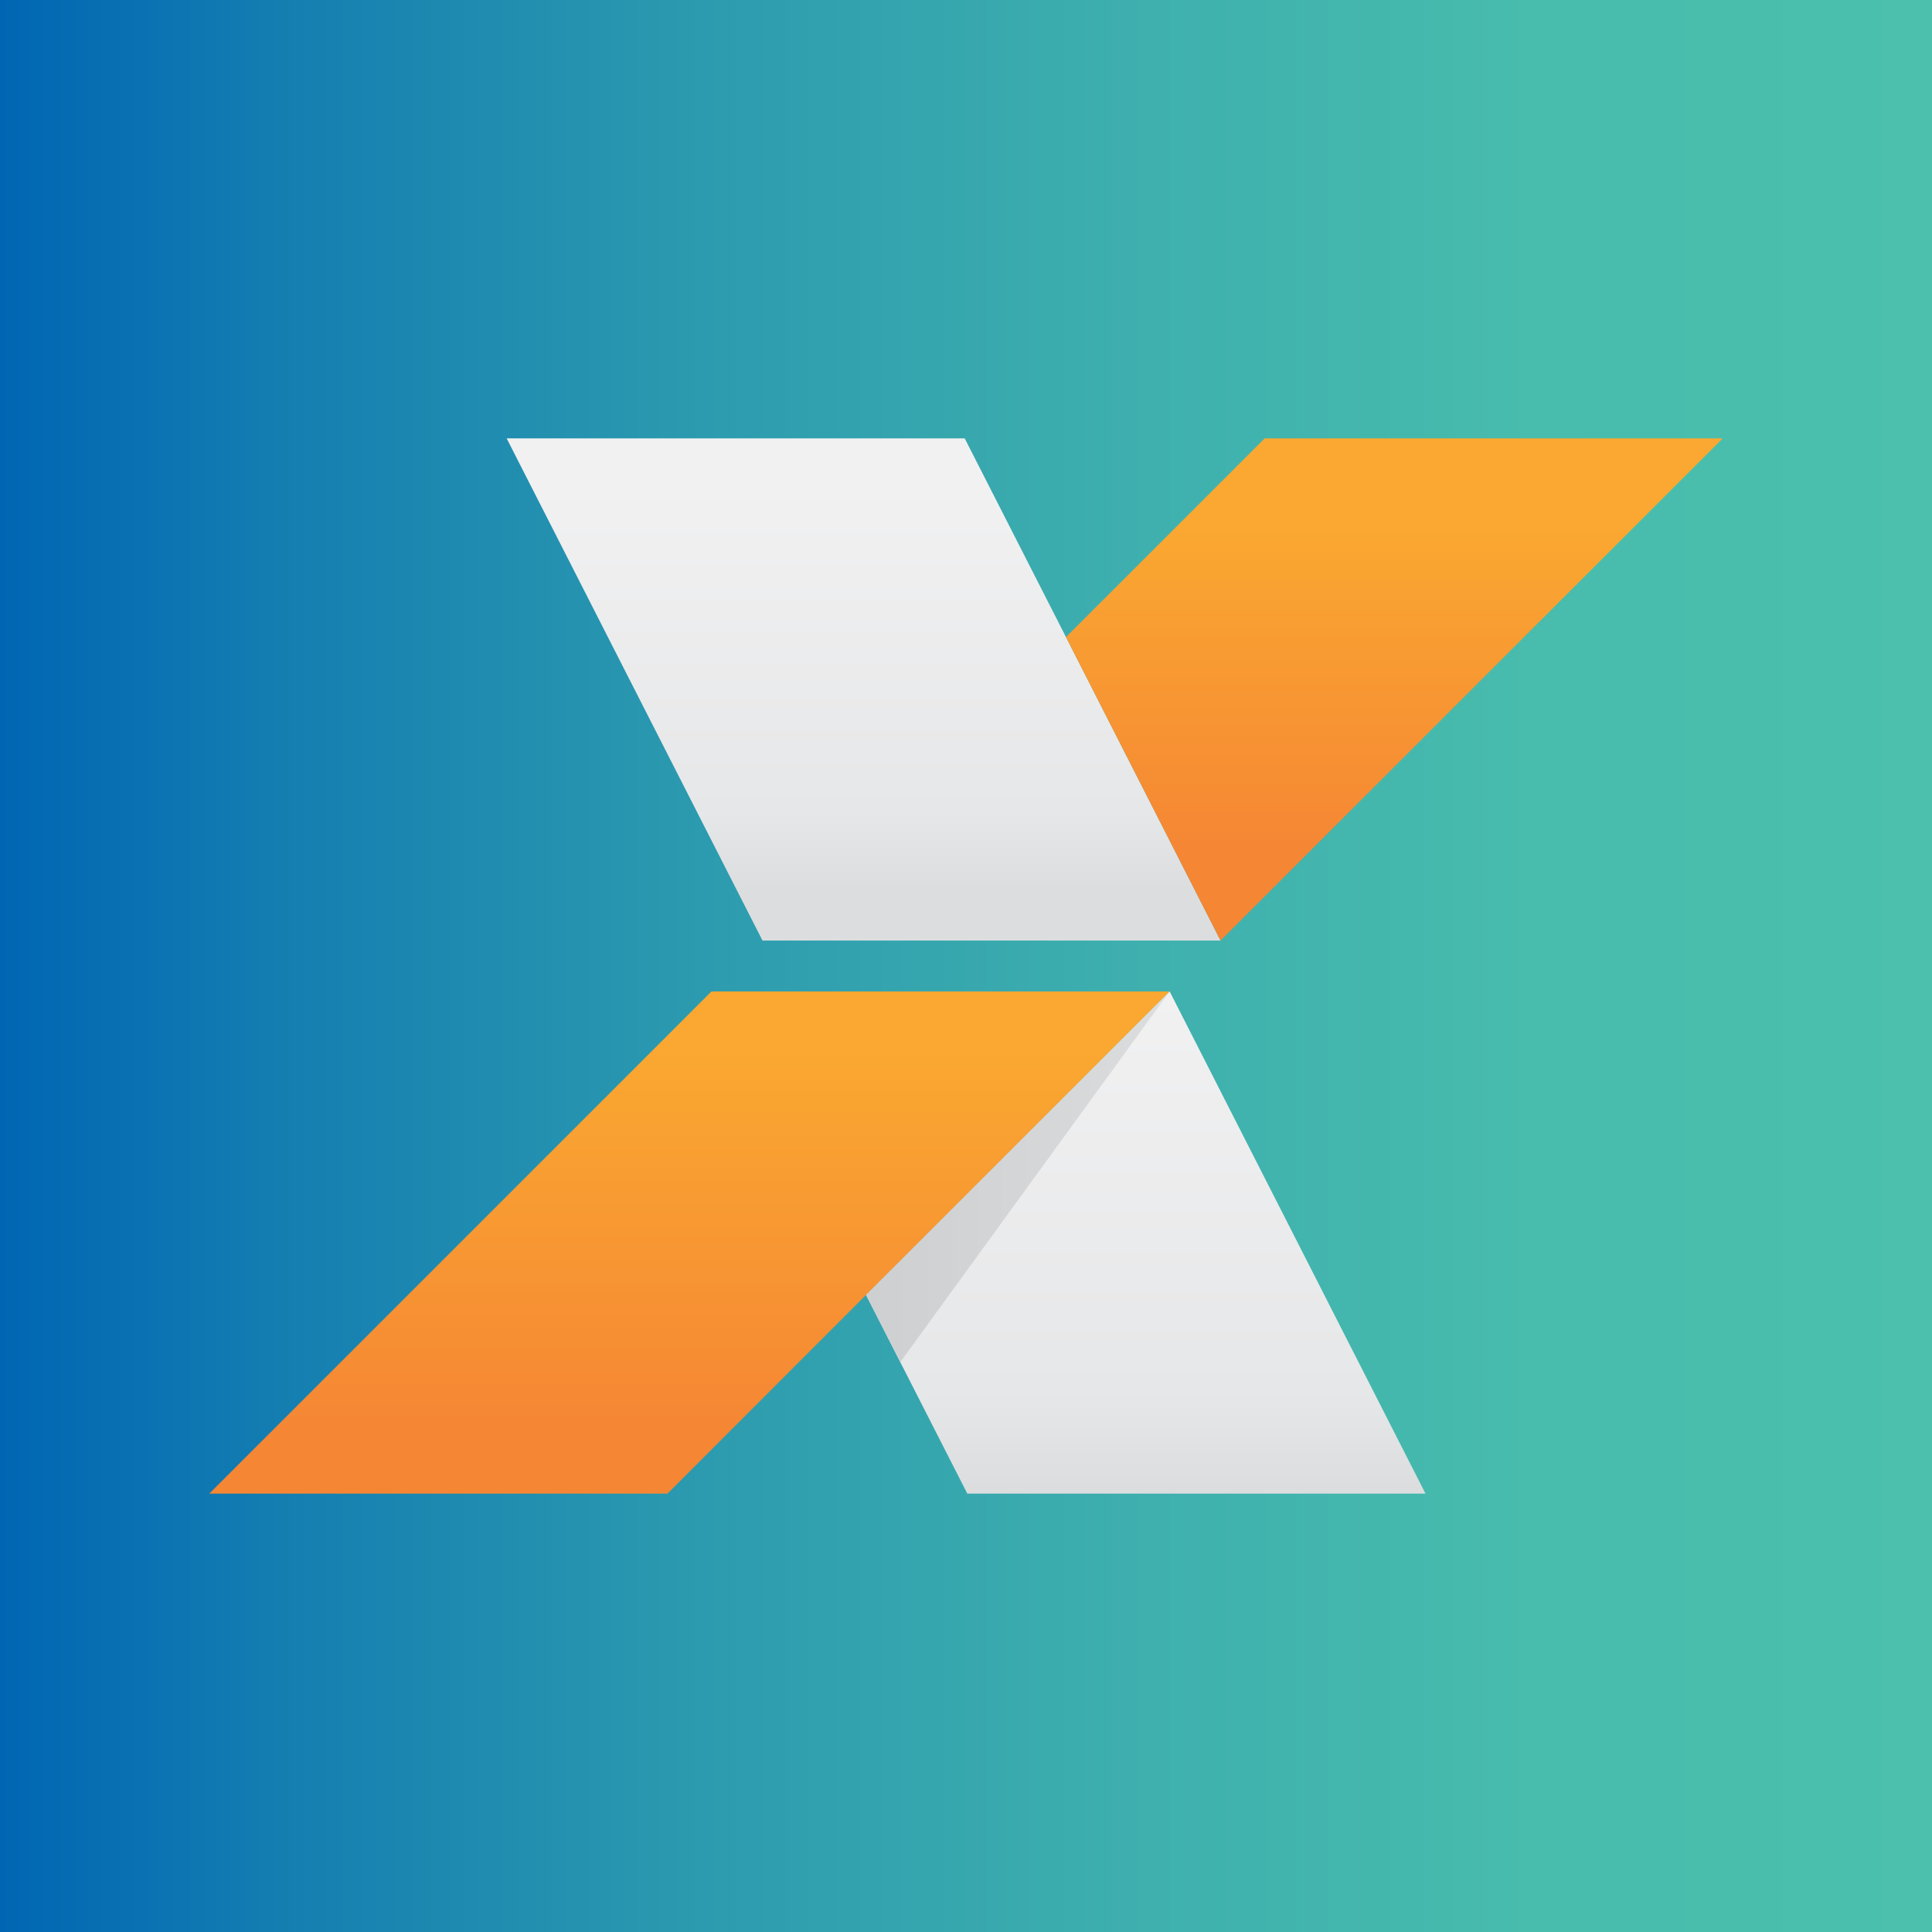 <?xml version="1.0" encoding="utf-8"?>
<!-- Generator: Adobe Illustrator 27.4.1, SVG Export Plug-In . SVG Version: 6.00 Build 0)  -->
<svg version="1.1" id="Elemento_síntese" xmlns="http://www.w3.org/2000/svg" xmlns:xlink="http://www.w3.org/1999/xlink" 
    width="512px" height="512px" x="0px" y="0px" viewBox="0 0 1200 1200" 
    style="enable-background:new 0 0 1200 1200;" xml:space="preserve">
<rect x="0" y="0" width="1200" height="1200" fill="#333333" stroke="none"/>
<style type="text/css">
	.st0{fill-rule:evenodd;clip-rule:evenodd;fill:url(#Fundo_00000000939487831644181630000003594117832924292003_);}
	.st1{fill-rule:evenodd;clip-rule:evenodd;fill:url(#SVGID_1_);}
	.st2{fill-rule:evenodd;clip-rule:evenodd;fill:url(#SVGID_00000046304337903555079280000005892258433125875114_);}
	.st3{fill-rule:evenodd;clip-rule:evenodd;fill:url(#SVGID_00000031928693365053473490000015600989032242606015_);}
	.st4{fill-rule:evenodd;clip-rule:evenodd;fill:url(#SVGID_00000150103747200683841740000009536606115408647305_);}
	.st5{fill-rule:evenodd;clip-rule:evenodd;fill:url(#SVGID_00000132066982869902056210000013751318676889565884_);}
</style>
<linearGradient id="Fundo_00000094580406982042925050000004890586191654245804_" gradientUnits="userSpaceOnUse" x1="0" y1="600" x2="1200" y2="600">
	<stop  offset="0" style="stop-color:#0066B3"/>
	<stop  offset="0.146" style="stop-color:#147EB1"/>
	<stop  offset="0.364" style="stop-color:#2C9BAF"/>
	<stop  offset="0.581" style="stop-color:#3EAFAE"/>
	<stop  offset="0.794" style="stop-color:#48BCAD"/>
	<stop  offset="1" style="stop-color:#4CC0AD"/>
</linearGradient>
<rect id="Fundo_00000085972848551925946430000010001988086233033869_" style="fill-rule:evenodd;clip-rule:evenodd;fill:url(#Fundo_00000094580406982042925050000004890586191654245804_);" width="1200" height="1200"/>
<g id="X_00000021806585651733893900000017915488996506101687_">
	
		<linearGradient id="SVGID_1_" gradientUnits="userSpaceOnUse" x1="37412.312" y1="-29454.031" x2="37412.312" y2="-18450.82" gradientTransform="matrix(2.834607e-02 0 0 -2.834607e-02 -348.822 92.829)">
		<stop  offset="0" style="stop-color:#DCDDDF"/>
		<stop  offset="1.176470e-02" style="stop-color:#DCDDDF"/>
		<stop  offset="0.2" style="stop-color:#E6E7E8"/>
		<stop  offset="1" style="stop-color:#F1F1F2"/>
	</linearGradient>
	<polygon class="st1" points="726.5,615.8 537.9,804.3 600.8,927.7 605,927.7 885.4,927.7 	"/>
	
		<linearGradient id="SVGID_00000070799618322109899600000000083620128352095113_" gradientUnits="userSpaceOnUse" x1="31228.66" y1="-16343.433" x2="31228.66" y2="-7320.8" gradientTransform="matrix(2.834607e-02 0 0 -2.834607e-02 -348.822 92.829)">
		<stop  offset="0" style="stop-color:#DCDDDF"/>
		<stop  offset="1.176470e-02" style="stop-color:#DCDDDF"/>
		<stop  offset="0.2" style="stop-color:#E6E7E8"/>
		<stop  offset="1" style="stop-color:#F1F1F2"/>
	</linearGradient>
	
		<polygon style="fill-rule:evenodd;clip-rule:evenodd;fill:url(#SVGID_00000070799618322109899600000000083620128352095113_);" points="
		473.6,584.2 758.1,584.2 662.1,395.7 662.1,395.7 599.2,272.3 314.7,272.3 	"/>
	
		<linearGradient id="SVGID_00000037667024450206656290000006644616175465018789_" gradientUnits="userSpaceOnUse" x1="27413.578" y1="-19661.367" x2="27413.578" y2="-28243.969" gradientTransform="matrix(2.834607e-02 0 0 -2.834607e-02 -348.822 92.829)">
		<stop  offset="0" style="stop-color:#FAA831"/>
		<stop  offset="1.176470e-02" style="stop-color:#FAA831"/>
		<stop  offset="0.988" style="stop-color:#F58634"/>
		<stop  offset="1" style="stop-color:#F58634"/>
	</linearGradient>
	
		<polygon style="fill-rule:evenodd;clip-rule:evenodd;fill:url(#SVGID_00000037667024450206656290000006644616175465018789_);" points="
		130,927.7 414.6,927.7 537.9,804.3 537.9,804.4 726.5,615.8 441.9,615.8 	"/>
	
		<linearGradient id="SVGID_00000078725332435080613690000011119818681680575617_" gradientUnits="userSpaceOnUse" x1="42858.965" y1="-8201.056" x2="42858.965" y2="-15463.24" gradientTransform="matrix(2.834607e-02 0 0 -2.834607e-02 -348.822 92.829)">
		<stop  offset="0" style="stop-color:#FAA831"/>
		<stop  offset="1.176470e-02" style="stop-color:#FAA831"/>
		<stop  offset="1" style="stop-color:#F58634"/>
	</linearGradient>
	
		<polygon style="fill-rule:evenodd;clip-rule:evenodd;fill:url(#SVGID_00000078725332435080613690000011119818681680575617_);" points="
		785.5,272.3 662.1,395.7 758.1,584.2 1070,272.3 	"/>
	
		<linearGradient id="SVGID_00000031915850795450811040000013866814796315281582_" gradientUnits="userSpaceOnUse" x1="31283.613" y1="-22511.566" x2="37934.348" y2="-22511.566" gradientTransform="matrix(2.834607e-02 0 0 -2.834607e-02 -348.822 92.829)">
		<stop  offset="0" style="stop-color:#CECFD1"/>
		<stop  offset="0.651" style="stop-color:#D6D7D9"/>
		<stop  offset="0.988" style="stop-color:#DCDDDF"/>
		<stop  offset="1" style="stop-color:#DCDDDF"/>
	</linearGradient>
	
		<polygon style="fill-rule:evenodd;clip-rule:evenodd;fill:url(#SVGID_00000031915850795450811040000013866814796315281582_);" points="
		726.5,615.8 537.9,804.3 559.2,846 	"/>
</g>
</svg>
